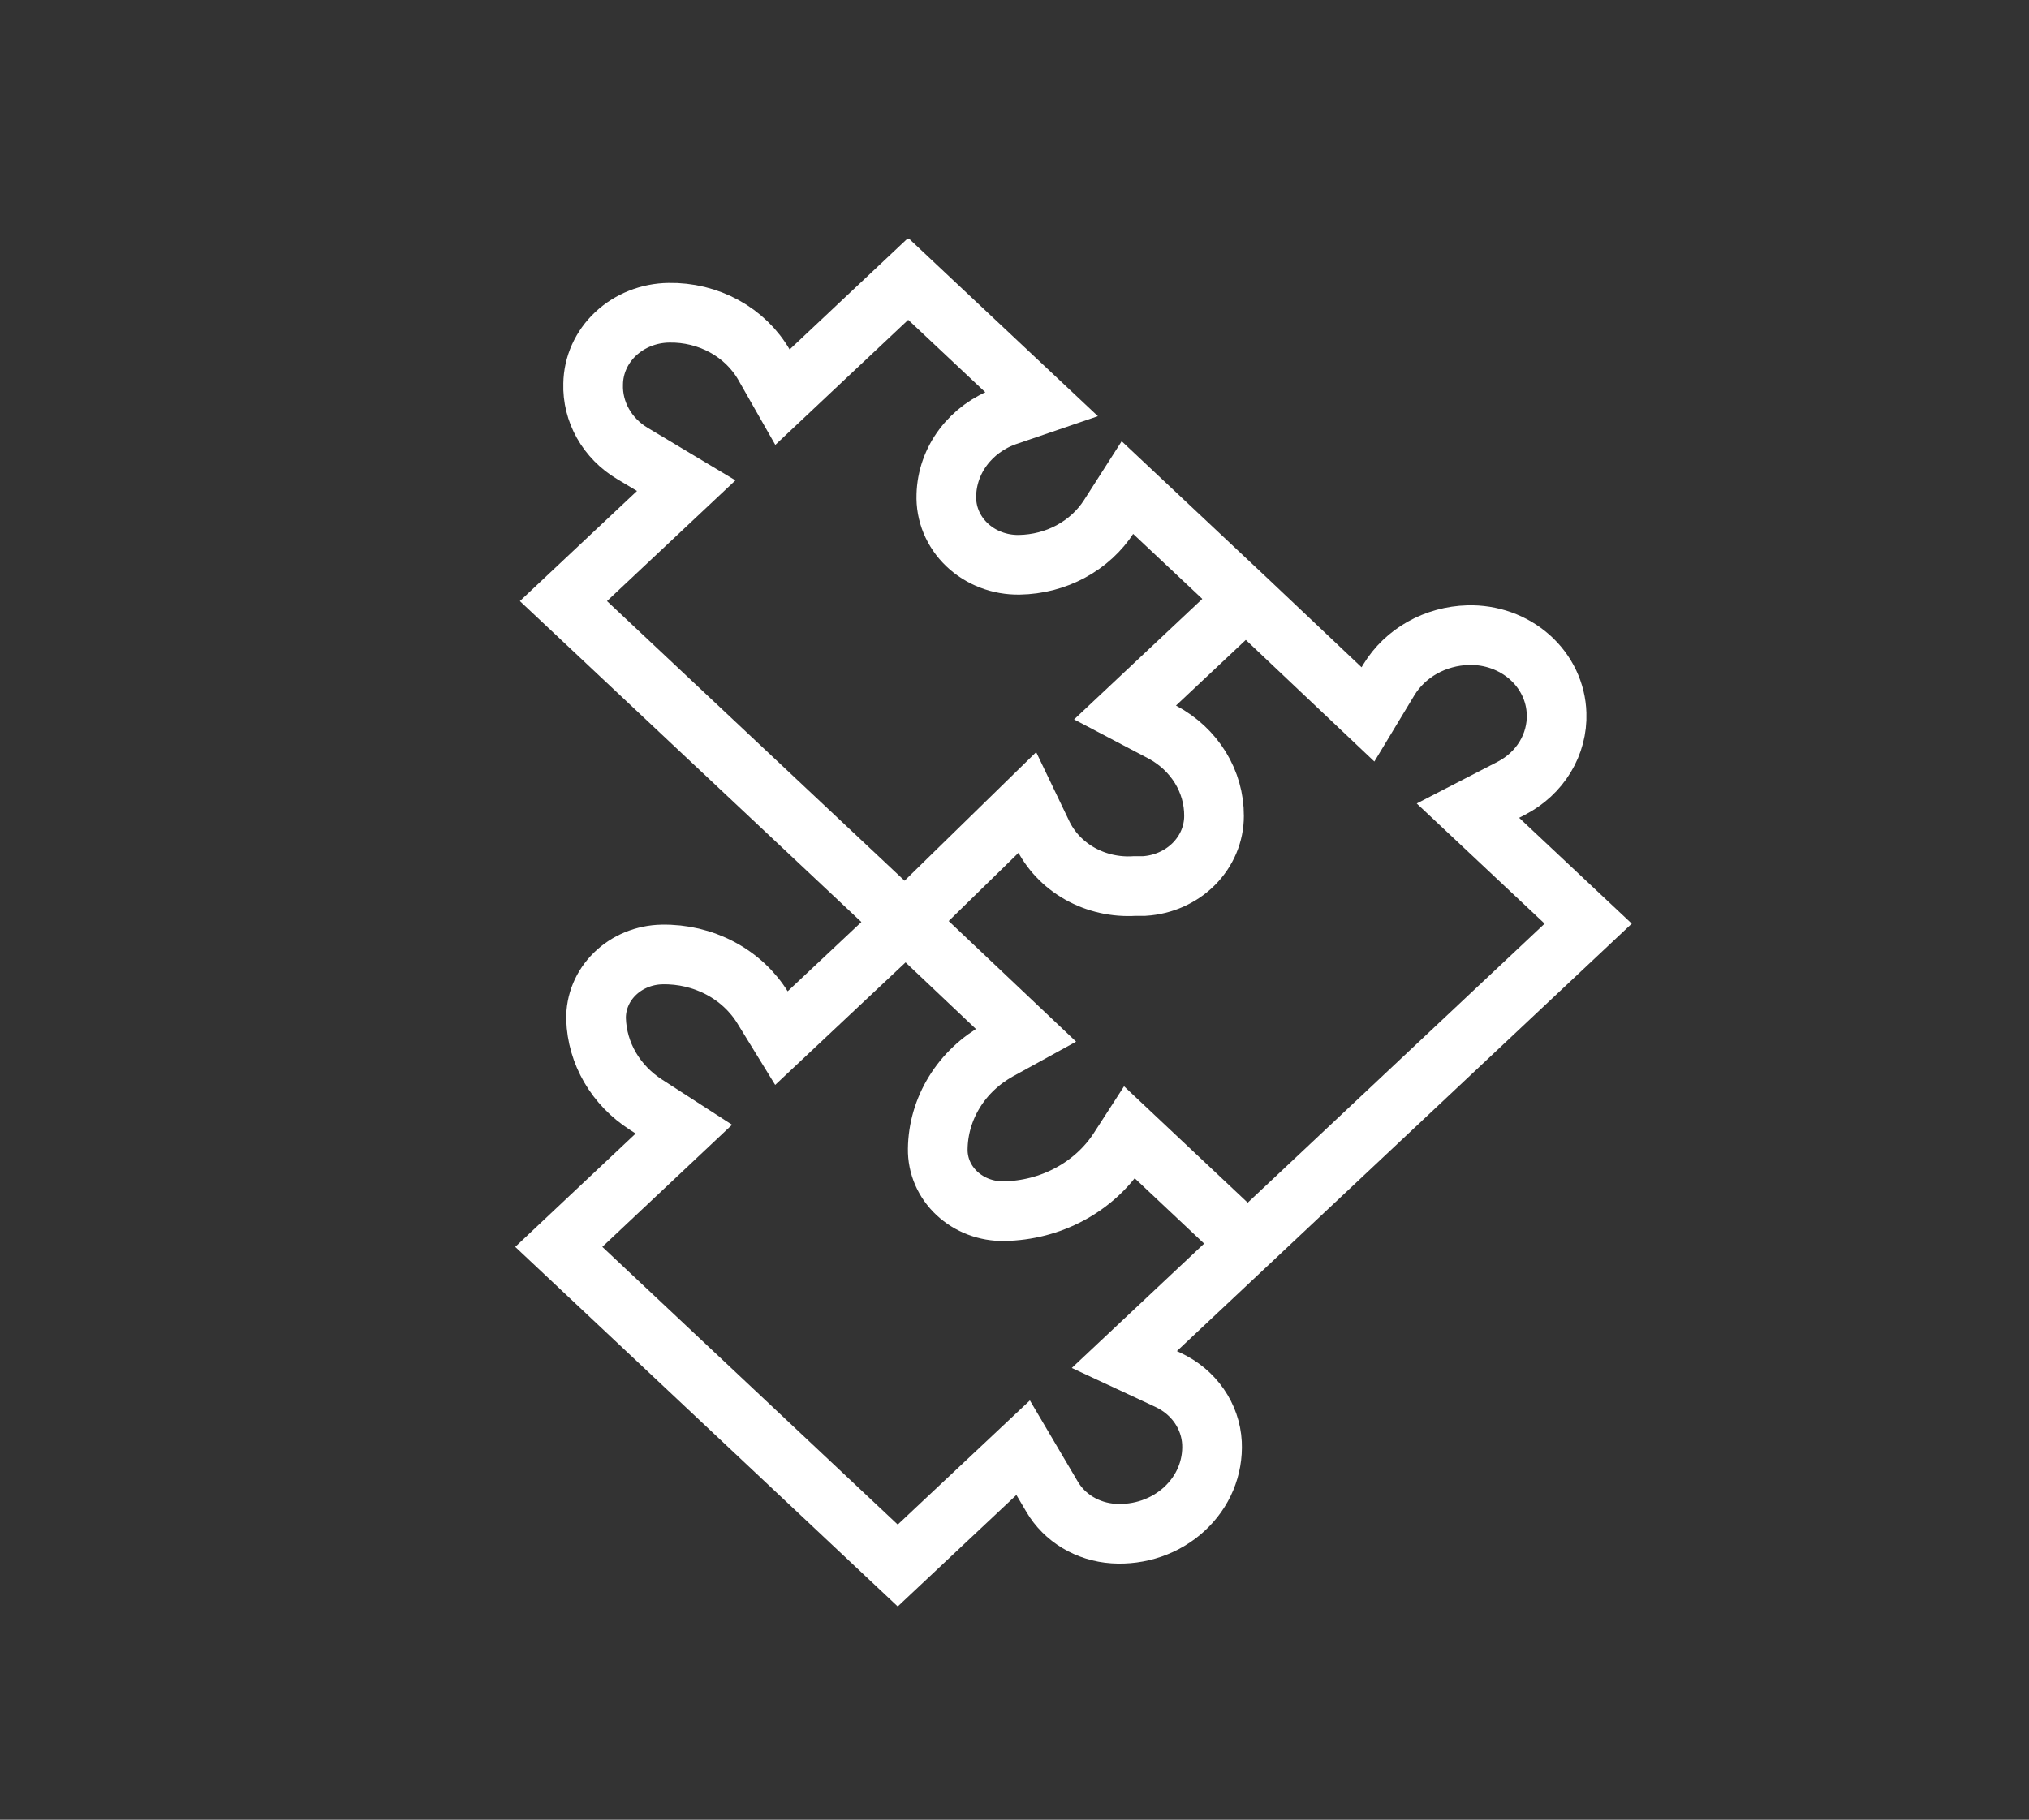 <svg width="68" height="61" viewBox="0 0 68 61" fill="none" xmlns="http://www.w3.org/2000/svg">
<rect x="0" y="0" width="68" height="61" fill="#333333" stroke="none"/>
<g clip-path="url(#clip0_14_25)">
<path d="M18.727 41.797L30.087 52.479L34.29 48.529L35.263 50.179C35.469 50.528 35.764 50.823 36.122 51.038C36.48 51.252 36.889 51.38 37.313 51.408C37.748 51.437 38.185 51.378 38.595 51.237C39.005 51.095 39.378 50.874 39.69 50.587C40.002 50.3 40.247 49.955 40.407 49.573C40.566 49.191 40.638 48.782 40.618 48.372C40.595 47.928 40.446 47.497 40.187 47.125C39.928 46.753 39.568 46.453 39.144 46.256L37.681 45.574L53.227 30.962L49.196 27.174L50.653 26.422C51.126 26.177 51.518 25.813 51.785 25.372C52.052 24.931 52.185 24.429 52.167 23.921C52.157 23.566 52.072 23.215 51.917 22.89C51.762 22.565 51.541 22.272 51.266 22.028C50.99 21.784 50.666 21.593 50.312 21.466C49.958 21.34 49.581 21.28 49.202 21.291C48.661 21.306 48.132 21.451 47.667 21.712C47.203 21.974 46.817 22.343 46.548 22.785L45.846 23.948L41.815 20.133L37.785 16.345L37.169 17.308C36.855 17.796 36.415 18.201 35.889 18.485C35.363 18.769 34.77 18.922 34.163 18.932C33.837 18.938 33.512 18.881 33.21 18.765C32.907 18.65 32.633 18.477 32.404 18.258C32.175 18.039 31.996 17.779 31.878 17.493C31.759 17.206 31.705 16.901 31.716 16.594C31.731 16.019 31.927 15.461 32.28 14.991C32.633 14.521 33.126 14.159 33.697 13.953L34.9 13.542L30.438 9.348L26.224 13.314L25.608 12.232C25.298 11.693 24.836 11.245 24.274 10.937C23.711 10.629 23.069 10.472 22.418 10.484C21.747 10.492 21.107 10.747 20.632 11.192C20.158 11.638 19.888 12.24 19.879 12.871C19.864 13.332 19.978 13.789 20.208 14.197C20.438 14.605 20.777 14.95 21.191 15.198L22.999 16.28L18.883 20.149L30.329 30.908L26.189 34.799L25.567 33.787C25.227 33.231 24.733 32.771 24.139 32.456C23.544 32.141 22.87 31.982 22.188 31.996C21.891 32.001 21.599 32.062 21.327 32.174C21.056 32.285 20.81 32.447 20.605 32.648C20.4 32.849 20.238 33.086 20.131 33.345C20.023 33.605 19.971 33.882 19.977 34.16C19.995 34.728 20.156 35.284 20.446 35.782C20.736 36.281 21.148 36.708 21.646 37.029L22.919 37.851L18.727 41.797Z" stroke="white" stroke-width="2" stroke-miterlimit="10"/>
<path d="M42.057 41.916L37.86 37.965L37.486 38.544C37.081 39.161 36.517 39.673 35.847 40.032C35.177 40.392 34.422 40.587 33.651 40.6C33.358 40.606 33.067 40.555 32.795 40.452C32.524 40.35 32.277 40.196 32.069 40.002C31.862 39.808 31.698 39.576 31.588 39.321C31.478 39.066 31.424 38.792 31.428 38.517C31.436 37.847 31.628 37.19 31.985 36.61C32.342 36.029 32.853 35.546 33.467 35.205L34.382 34.702L30.352 30.886L34.428 26.903L34.929 27.948C35.193 28.504 35.632 28.97 36.187 29.284C36.742 29.597 37.386 29.743 38.032 29.701H38.349C38.983 29.661 39.577 29.397 40.011 28.961C40.445 28.524 40.687 27.95 40.687 27.352C40.69 26.782 40.531 26.222 40.228 25.728C39.924 25.235 39.486 24.826 38.959 24.544L37.704 23.884L41.734 20.095" stroke="white" stroke-width="2" stroke-miterlimit="10"/>
</g>
<defs>
<clipPath id="clip0_14_25">
<rect width="38" height="46" fill="white" transform="translate(17 8)"/>
</clipPath>
</defs>
</svg>
